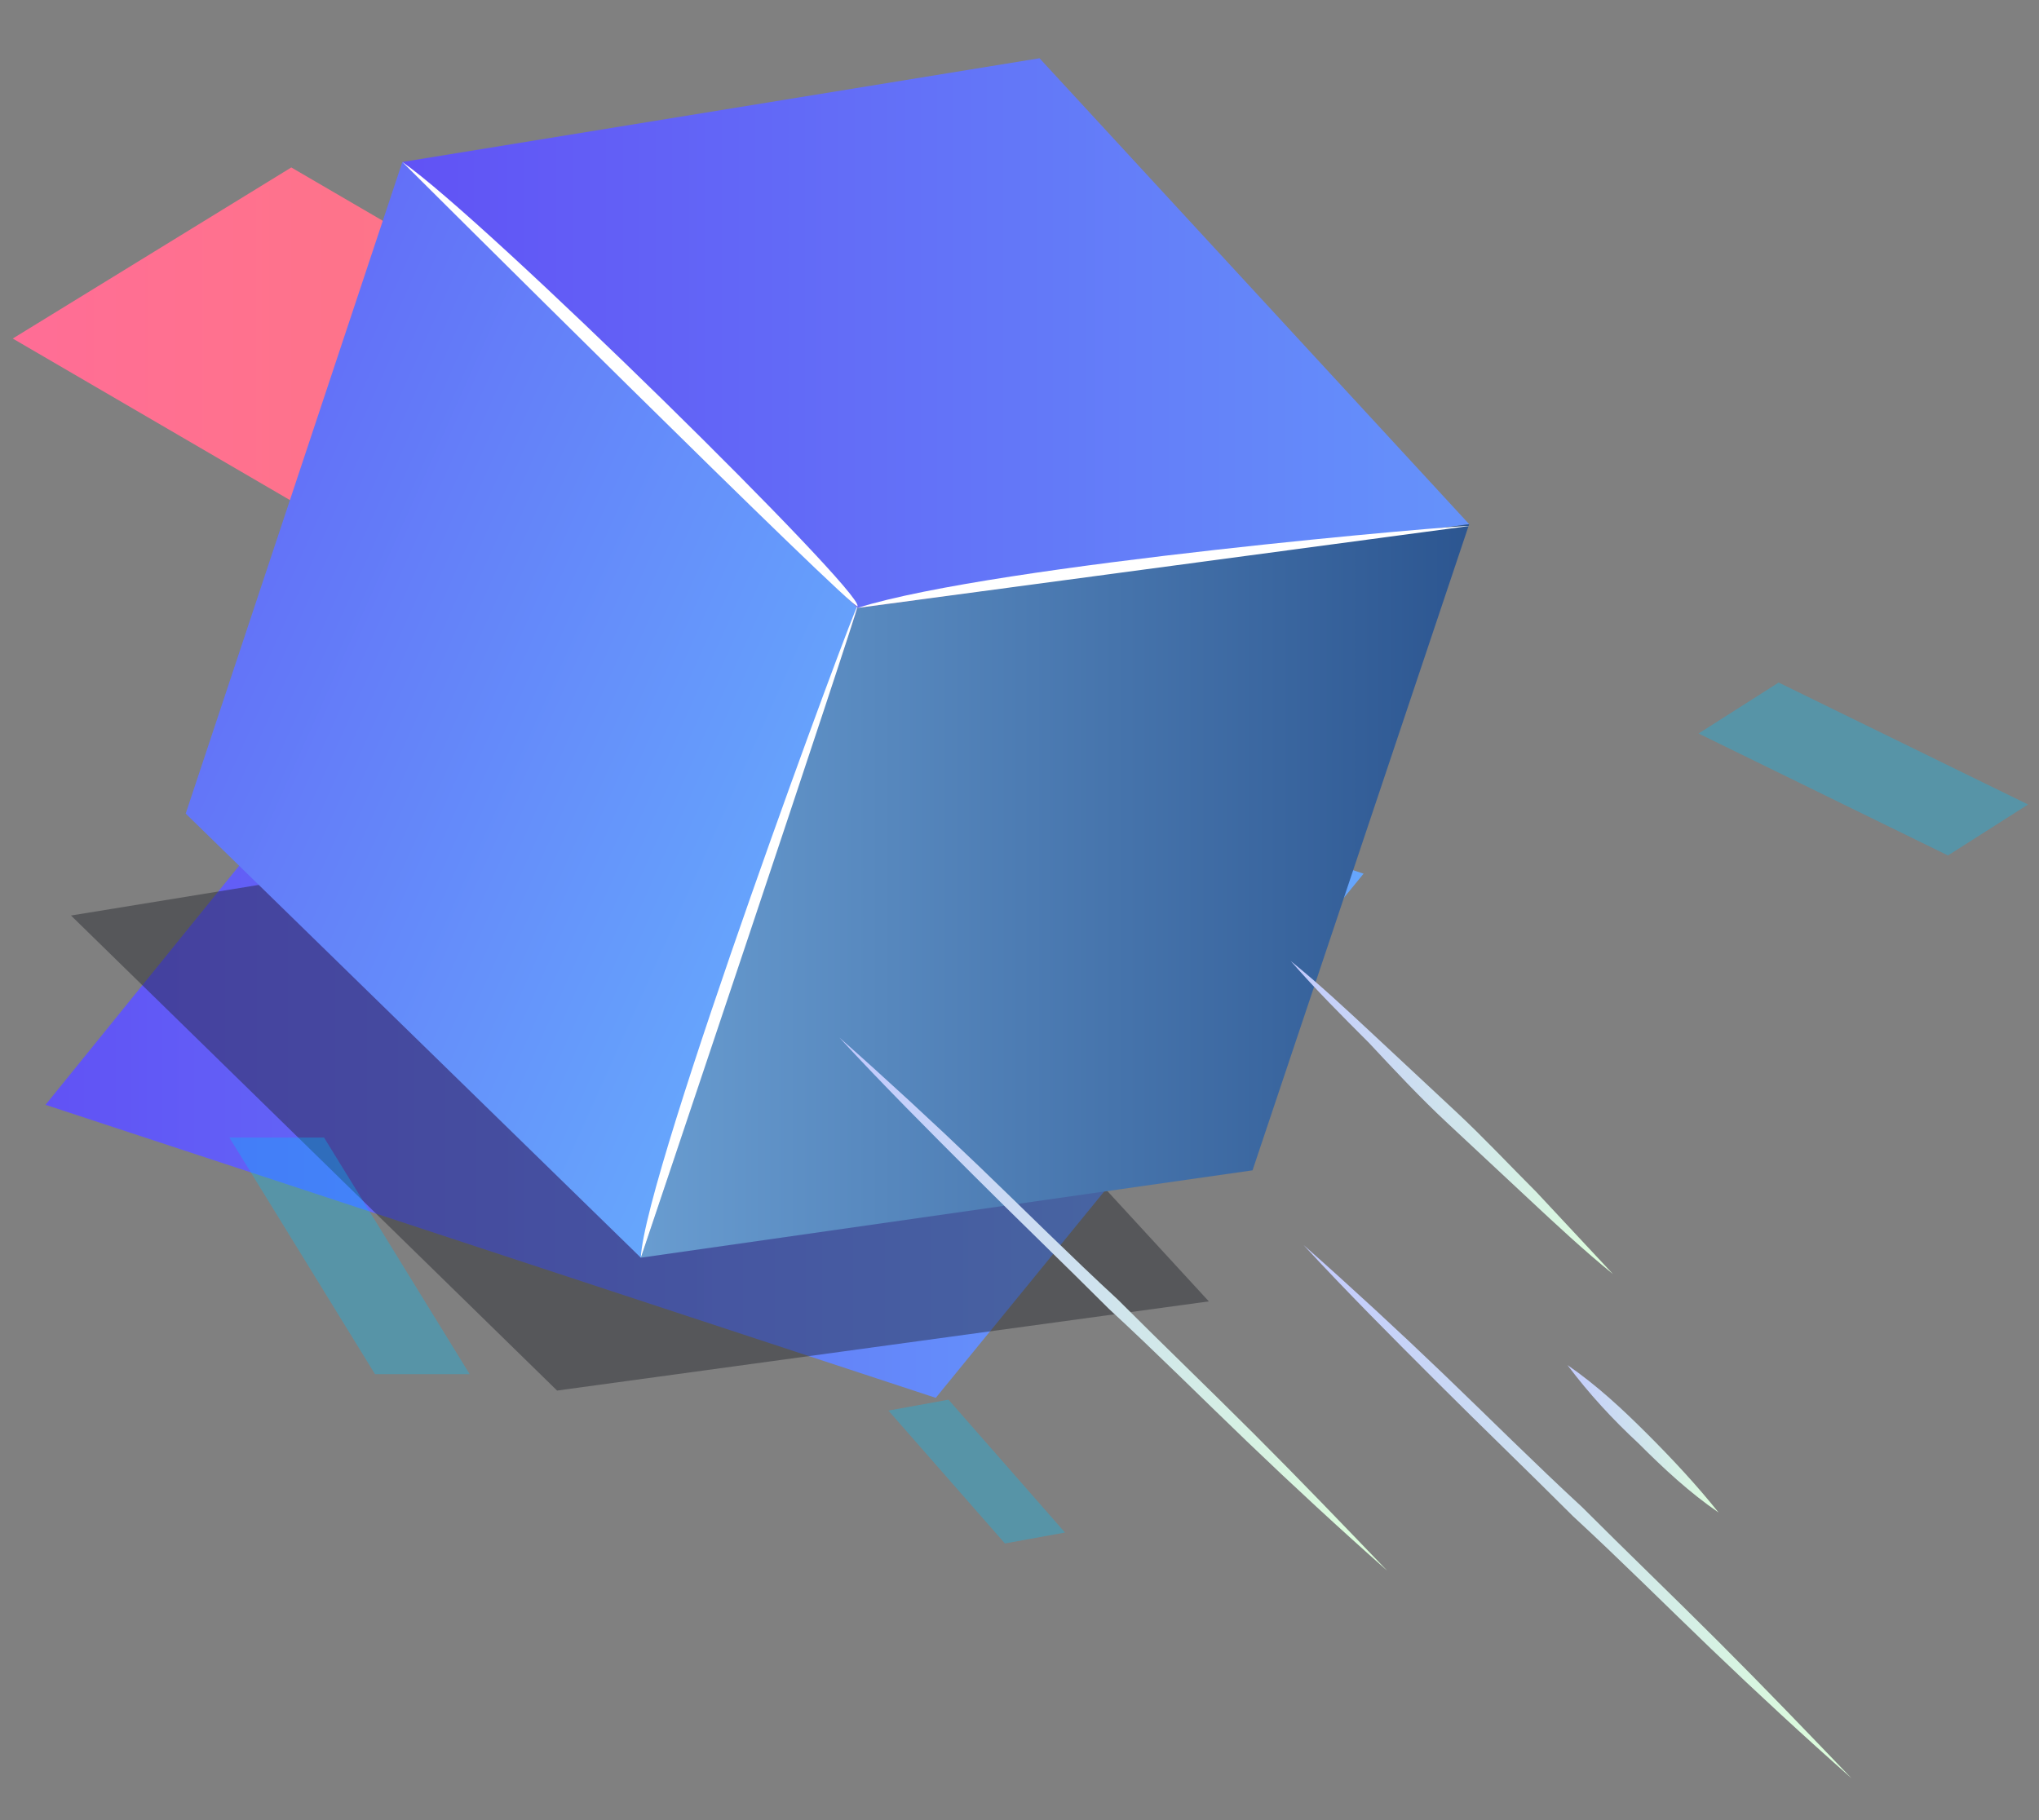 <?xml version="1.0" encoding="utf-8"?>
<!-- Generator: Adobe Illustrator 22.0.0, SVG Export Plug-In . SVG Version: 6.00 Build 0)  -->
<svg version="1.1" id="Layer_1" xmlns="http://www.w3.org/2000/svg" xmlns:xlink="http://www.w3.org/1999/xlink" x="0px" y="0px"
	 viewBox="0 0 112 100" style="enable-background:new 0 0 112 100;" xml:space="preserve">
<rect x="0" y="0" width="112" height="100" fill="#808080" stroke="none"/>
<style type="text/css">
	.st0{fill:url(#SVGID_1_);}
	.st1{fill:url(#SVGID_2_);}
	.st2{opacity:0.42;fill:#1D2026;}
	.st3{fill:url(#SVGID_3_);}
	.st4{fill:url(#SVGID_4_);}
	.st5{fill:url(#SVGID_5_);}
	.st6{fill:url(#SVGID_6_);}
	.st7{fill:url(#SVGID_7_);}
	.st8{fill:url(#SVGID_8_);}
	.st9{fill:url(#SVGID_9_);}
	.st10{fill:#00BFFB;fill-opacity:0.32;}
	.st11{fill:#FFFFFF;}
</style>
<g>
	<linearGradient id="SVGID_1_" gradientUnits="userSpaceOnUse" x1="2.467" y1="54.363" x2="74.887" y2="54.363">
		<stop  offset="0" style="stop-color:#6152F5"/>
		<stop  offset="1" style="stop-color:#66A6FC"/>
	</linearGradient>
	<path class="st0" d="M25.9,31.8L2.5,60.7l48.9,16.1L74.9,48L25.9,31.8z"/>
	<linearGradient id="SVGID_2_" gradientUnits="userSpaceOnUse" x1="0.724" y1="25.827" x2="57.044" y2="25.827">
		<stop  offset="0" style="stop-color:#FF6D96"/>
		<stop  offset="1" style="stop-color:#FD8073"/>
	</linearGradient>
	<path class="st1" d="M16,9.2L0.7,18.6l41,23.9L57,33.1L16,9.2z"/>
	<g transform="translate(28 31)">
		<polygon class="st2" points="-24.1,19.3 2.6,45.4 38.4,40.5 13.3,13.2 		"/>
		<g>
			
				<linearGradient id="SVGID_3_" gradientUnits="userSpaceOnUse" x1="212.439" y1="1158.34" x2="268.667" y2="1164.026" gradientTransform="matrix(0.949 0.316 -0.316 0.949 129.931 -1173.838)">
				<stop  offset="0" style="stop-color:#6152F5"/>
				<stop  offset="1" style="stop-color:#66A6FC"/>
			</linearGradient>
			<polygon class="st3" points="7.2,38.1 19.1,2.4 -5.9,-22.1 -17.8,13.7 			"/>
			
				<linearGradient id="SVGID_4_" gradientUnits="userSpaceOnUse" x1="237.825" y1="1144.601" x2="310.253" y2="1120.493" gradientTransform="matrix(0.949 0.316 -0.316 0.949 129.931 -1173.838)">
				<stop  offset="0" style="stop-color:#6152F5"/>
				<stop  offset="1" style="stop-color:#66A6FC"/>
			</linearGradient>
			<polygon class="st4" points="52.7,-2.2 19.1,2.4 -5.9,-22.1 29.1,-27.8 			"/>
			
				<linearGradient id="SVGID_5_" gradientUnits="userSpaceOnUse" x1="259.788" y1="1169.613" x2="318.36" y2="1150.117" gradientTransform="matrix(0.949 0.316 -0.316 0.949 129.931 -1173.838)">
				<stop  offset="0" style="stop-color:#699DD1"/>
				<stop  offset="1" style="stop-color:#173D7A"/>
			</linearGradient>
			<polygon class="st5" points="52.7,-2.2 19.1,2.4 7.2,38.1 40.8,33.3 			"/>
		</g>
		<g>
			<linearGradient id="SVGID_6_" gradientUnits="userSpaceOnUse" x1="17.724" y1="40.722" x2="48.532" y2="40.722">
				<stop  offset="0" style="stop-color:#C2C9FF"/>
				<stop  offset="0.995" style="stop-color:#DDFFDA"/>
			</linearGradient>
			<path class="st6" d="M18.1,26c2.6,2.3,5.2,4.7,7.7,7.1c2.5,2.4,5,4.9,7.6,7.3c2.5,2.5,5,4.9,7.5,7.4c2.5,2.5,4.9,5,7.3,7.5
				c-2.6-2.3-5.2-4.7-7.7-7.1c-2.5-2.4-5-4.9-7.6-7.3c-2.5-2.5-5-4.9-7.5-7.4C23,31.1,20.5,28.6,18.1,26z"/>
		</g>
		<g>
			<linearGradient id="SVGID_7_" gradientUnits="userSpaceOnUse" x1="43.231" y1="52.123" x2="74.039" y2="52.123">
				<stop  offset="0" style="stop-color:#C2C9FF"/>
				<stop  offset="0.995" style="stop-color:#DDFFDA"/>
			</linearGradient>
			<path class="st7" d="M43.6,37.4c2.6,2.3,5.2,4.7,7.7,7.1c2.5,2.4,5,4.9,7.6,7.3c2.5,2.5,5,4.9,7.5,7.4c2.5,2.5,4.9,5,7.3,7.5
				c-2.6-2.3-5.2-4.7-7.7-7.1c-2.5-2.4-5-4.9-7.6-7.3c-2.5-2.5-5-4.9-7.5-7.4C48.5,42.5,46,40,43.6,37.4z"/>
		</g>
		<g>
			<linearGradient id="SVGID_8_" gradientUnits="userSpaceOnUse" x1="42.529" y1="30.426" x2="60.923" y2="30.426">
				<stop  offset="0" style="stop-color:#C2C9FF"/>
				<stop  offset="0.995" style="stop-color:#DDFFDA"/>
			</linearGradient>
			<path class="st8" d="M42.9,21.8c1.6,1.3,3.1,2.7,4.6,4.1c1.5,1.4,3,2.8,4.5,4.2c1.5,1.4,2.9,2.9,4.4,4.4c1.4,1.5,2.8,3,4.2,4.5
				c-1.6-1.3-3.1-2.7-4.6-4.1c-1.5-1.4-3-2.8-4.5-4.2c-1.5-1.4-2.9-2.9-4.3-4.4C45.7,24.8,44.3,23.4,42.9,21.8z"/>
		</g>
		<g>
			<linearGradient id="SVGID_9_" gradientUnits="userSpaceOnUse" x1="57.71" y1="48.076" x2="66.742" y2="48.076">
				<stop  offset="0" style="stop-color:#C2C9FF"/>
				<stop  offset="0.995" style="stop-color:#DDFFDA"/>
			</linearGradient>
			<path class="st9" d="M58.1,44c1.6,1.1,3,2.4,4.4,3.8c1.4,1.4,2.7,2.8,3.9,4.3c-1.6-1.1-3-2.4-4.4-3.8C60.6,47,59.3,45.6,58.1,44z
				"/>
		</g>
	</g>
	<path class="st10" d="M107,47l4.4-2.8l-13.7-6.7l-4.4,2.8L107,47z"/>
	<path class="st10" d="M20.6,75.5l5.2,0l-8-13l-5.2,0L20.6,75.5z"/>
	<path class="st10" d="M55.2,84.8l3.3-0.6l-6.4-7.3l-3.3,0.6L55.2,84.8z"/>
</g>
<path class="st11" d="M47.1,33.4l33.6-4.5C80.7,28.8,54.7,31,47.1,33.4z"/>
<path class="st11" d="M22.1,8.9c0,0,24.9,24.8,25,24.4C47.4,32.5,26.7,12.1,22.1,8.9z"/>
<path class="st11" d="M35.2,69.1c0,0,11.9-35.4,11.9-35.8S35.4,64.4,35.2,69.1z"/>
</svg>
